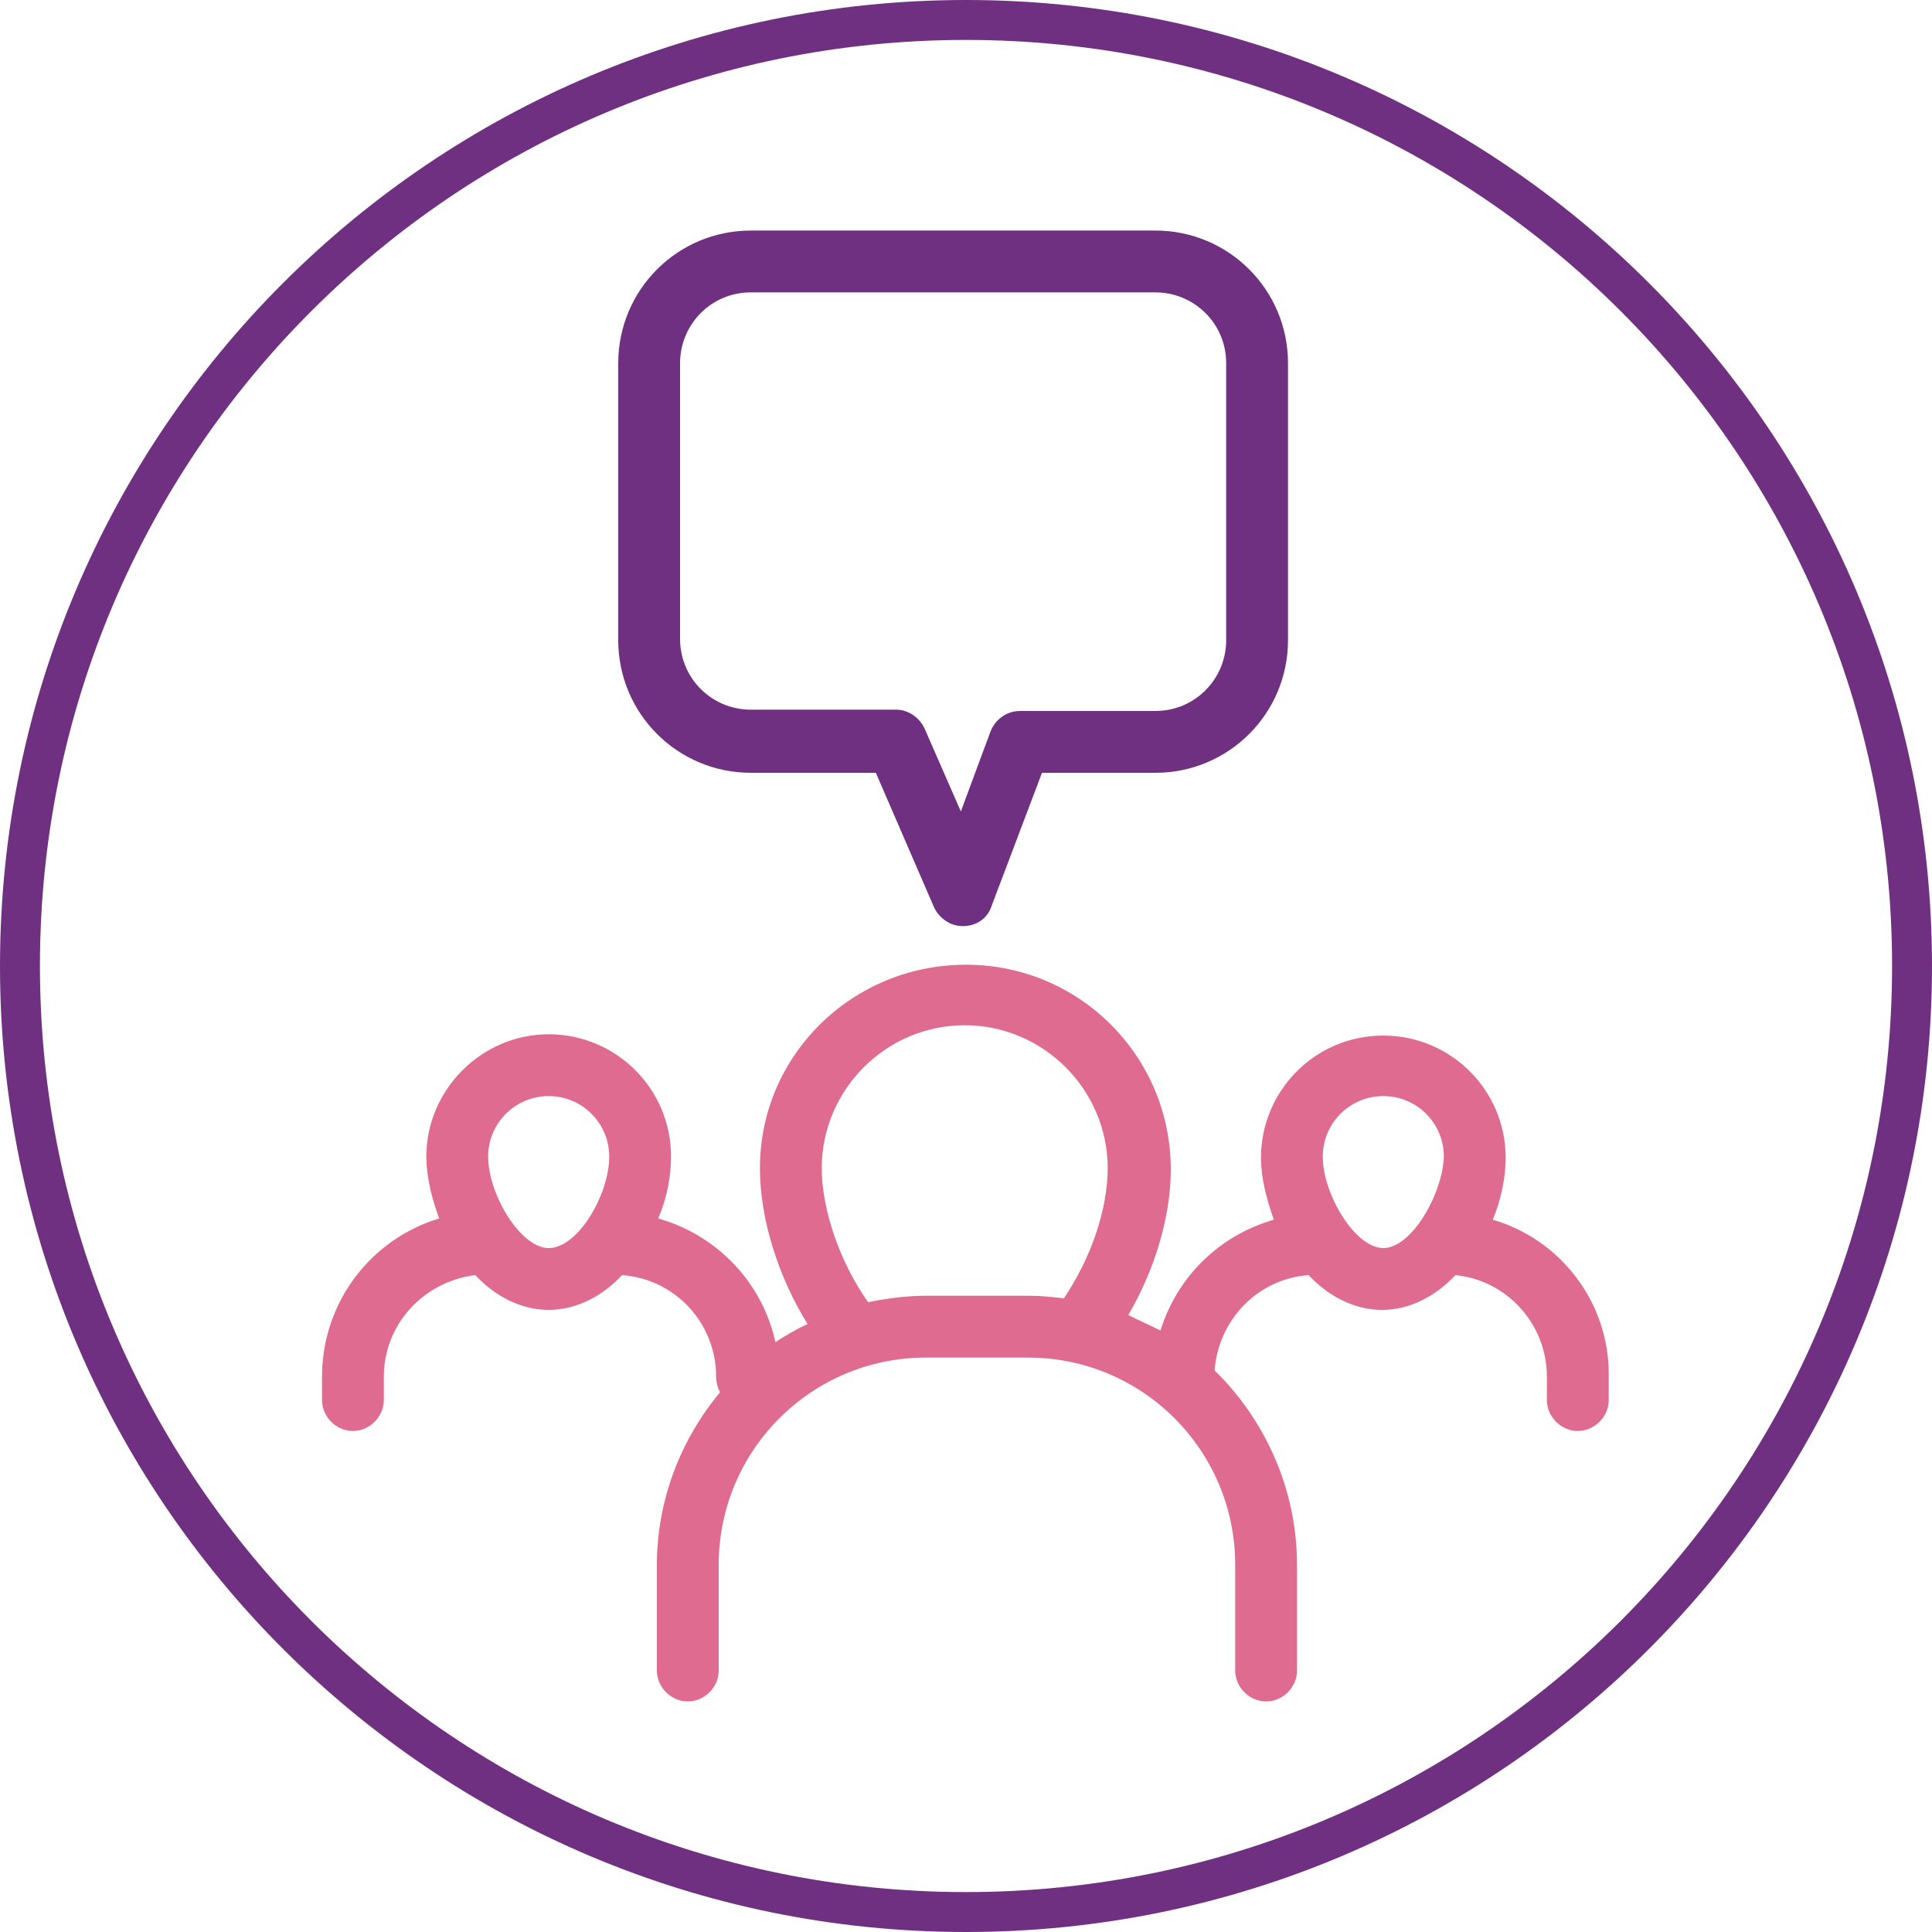 <svg id="Layer_1" xmlns="http://www.w3.org/2000/svg" viewBox="0 0 150 150"><style>.st0{fill:#703081}.st1{fill:#df6b90}</style><path class="st0" d="M75 0C33.6 0 0 33.6 0 75s33.6 75 75 75 75-33.6 75-75S116.4 0 75 0zm0 3.1c39.7 0 71.9 32.2 71.9 71.9s-32.2 71.9-71.9 71.9S3.1 114.7 3.1 75 35.3 3.1 75 3.1z" id="Layer_2"/><path class="st0" d="M58.3 60H68l4.5 10.4c.4.9 1.3 1.5 2.2 1.5h.1c1 0 1.9-.6 2.2-1.6L80.9 60h8.8c5.7 0 10.3-4.6 10.3-10.3V28.2c0-5.7-4.6-10.3-10.3-10.3H58.3c-5.7 0-10.3 4.6-10.3 10.3v21.5C48 55.4 52.6 60 58.3 60zm-5.5-31.8c0-3 2.4-5.5 5.5-5.5h31.4c3 0 5.5 2.4 5.5 5.5v21.5c0 3-2.4 5.5-5.5 5.5H79.2c-1 0-1.9.6-2.3 1.6L74.6 63l-2.8-6.4c-.4-.9-1.3-1.5-2.2-1.5H58.3c-3 0-5.5-2.4-5.5-5.5V28.2z"/><path class="st1" d="M115.9 94.7c.7-1.7 1-3.4 1-4.8 0-5.3-4.3-9.5-9.5-9.5-5.3 0-9.5 4.3-9.5 9.5 0 1.5.4 3.1 1 4.8-4.2 1.2-7.5 4.4-8.8 8.6-.8-.4-1.7-.8-2.5-1.2 2.1-3.6 3.3-7.7 3.3-11.3 0-8.8-7.1-15.9-15.9-15.9s-16 7-16 15.8c0 3.9 1.4 8.4 3.7 12.1-.9.4-1.7.9-2.5 1.4-1-4.6-4.5-8.3-9.1-9.6.7-1.6 1-3.3 1-4.8 0-5.3-4.3-9.5-9.5-9.5s-9.5 4.3-9.5 9.5c0 1.5.4 3.2 1 4.8-5.3 1.6-9.1 6.5-9.1 12.3v1.8c0 1.3 1.1 2.4 2.4 2.4s2.4-1.1 2.4-2.4v-1.8c0-4.1 3.1-7.4 7.1-7.9 1.5 1.6 3.5 2.7 5.7 2.7s4.2-1.1 5.7-2.7c4.1.3 7.3 3.7 7.3 7.9 0 .4.1.8.3 1.2-3 3.6-4.9 8.3-4.9 13.4v8.2c0 1.3 1.1 2.4 2.4 2.4s2.4-1.1 2.4-2.4v-8.2c0-8.9 7.2-16.1 16.1-16.1h7.9c8.9 0 16.1 7.2 16.1 16.1v8.2c0 1.3 1.1 2.4 2.4 2.4 1.3 0 2.4-1.1 2.4-2.4v-8.2c0-5.9-2.5-11.3-6.4-15.1.3-3.9 3.3-7.1 7.3-7.4 1.5 1.6 3.5 2.7 5.7 2.7s4.2-1.1 5.7-2.7c4 .4 7.1 3.8 7.1 7.9v1.8c0 1.3 1.1 2.4 2.4 2.4 1.3 0 2.4-1.1 2.4-2.4v-1.8c.1-5.8-3.8-10.7-9-12.2zm-73.3 2.2c-2.2 0-4.7-4.2-4.7-7.1 0-2.6 2.1-4.7 4.7-4.7s4.7 2.1 4.7 4.7c0 2.9-2.4 7.1-4.7 7.1zm29.4 3.7c-1.6 0-3.1.2-4.6.5-2.2-3.1-3.6-7.2-3.6-10.4 0-6.1 5-11.1 11.1-11.1S86 84.6 86 90.7c0 3.2-1.3 7-3.4 10.1-.9-.1-1.8-.2-2.7-.2H72zm35.4-3.7c-2.2 0-4.7-4.2-4.7-7.1 0-2.6 2.1-4.7 4.7-4.7s4.7 2.1 4.7 4.7c-.1 2.9-2.5 7.1-4.7 7.1z"/></svg>